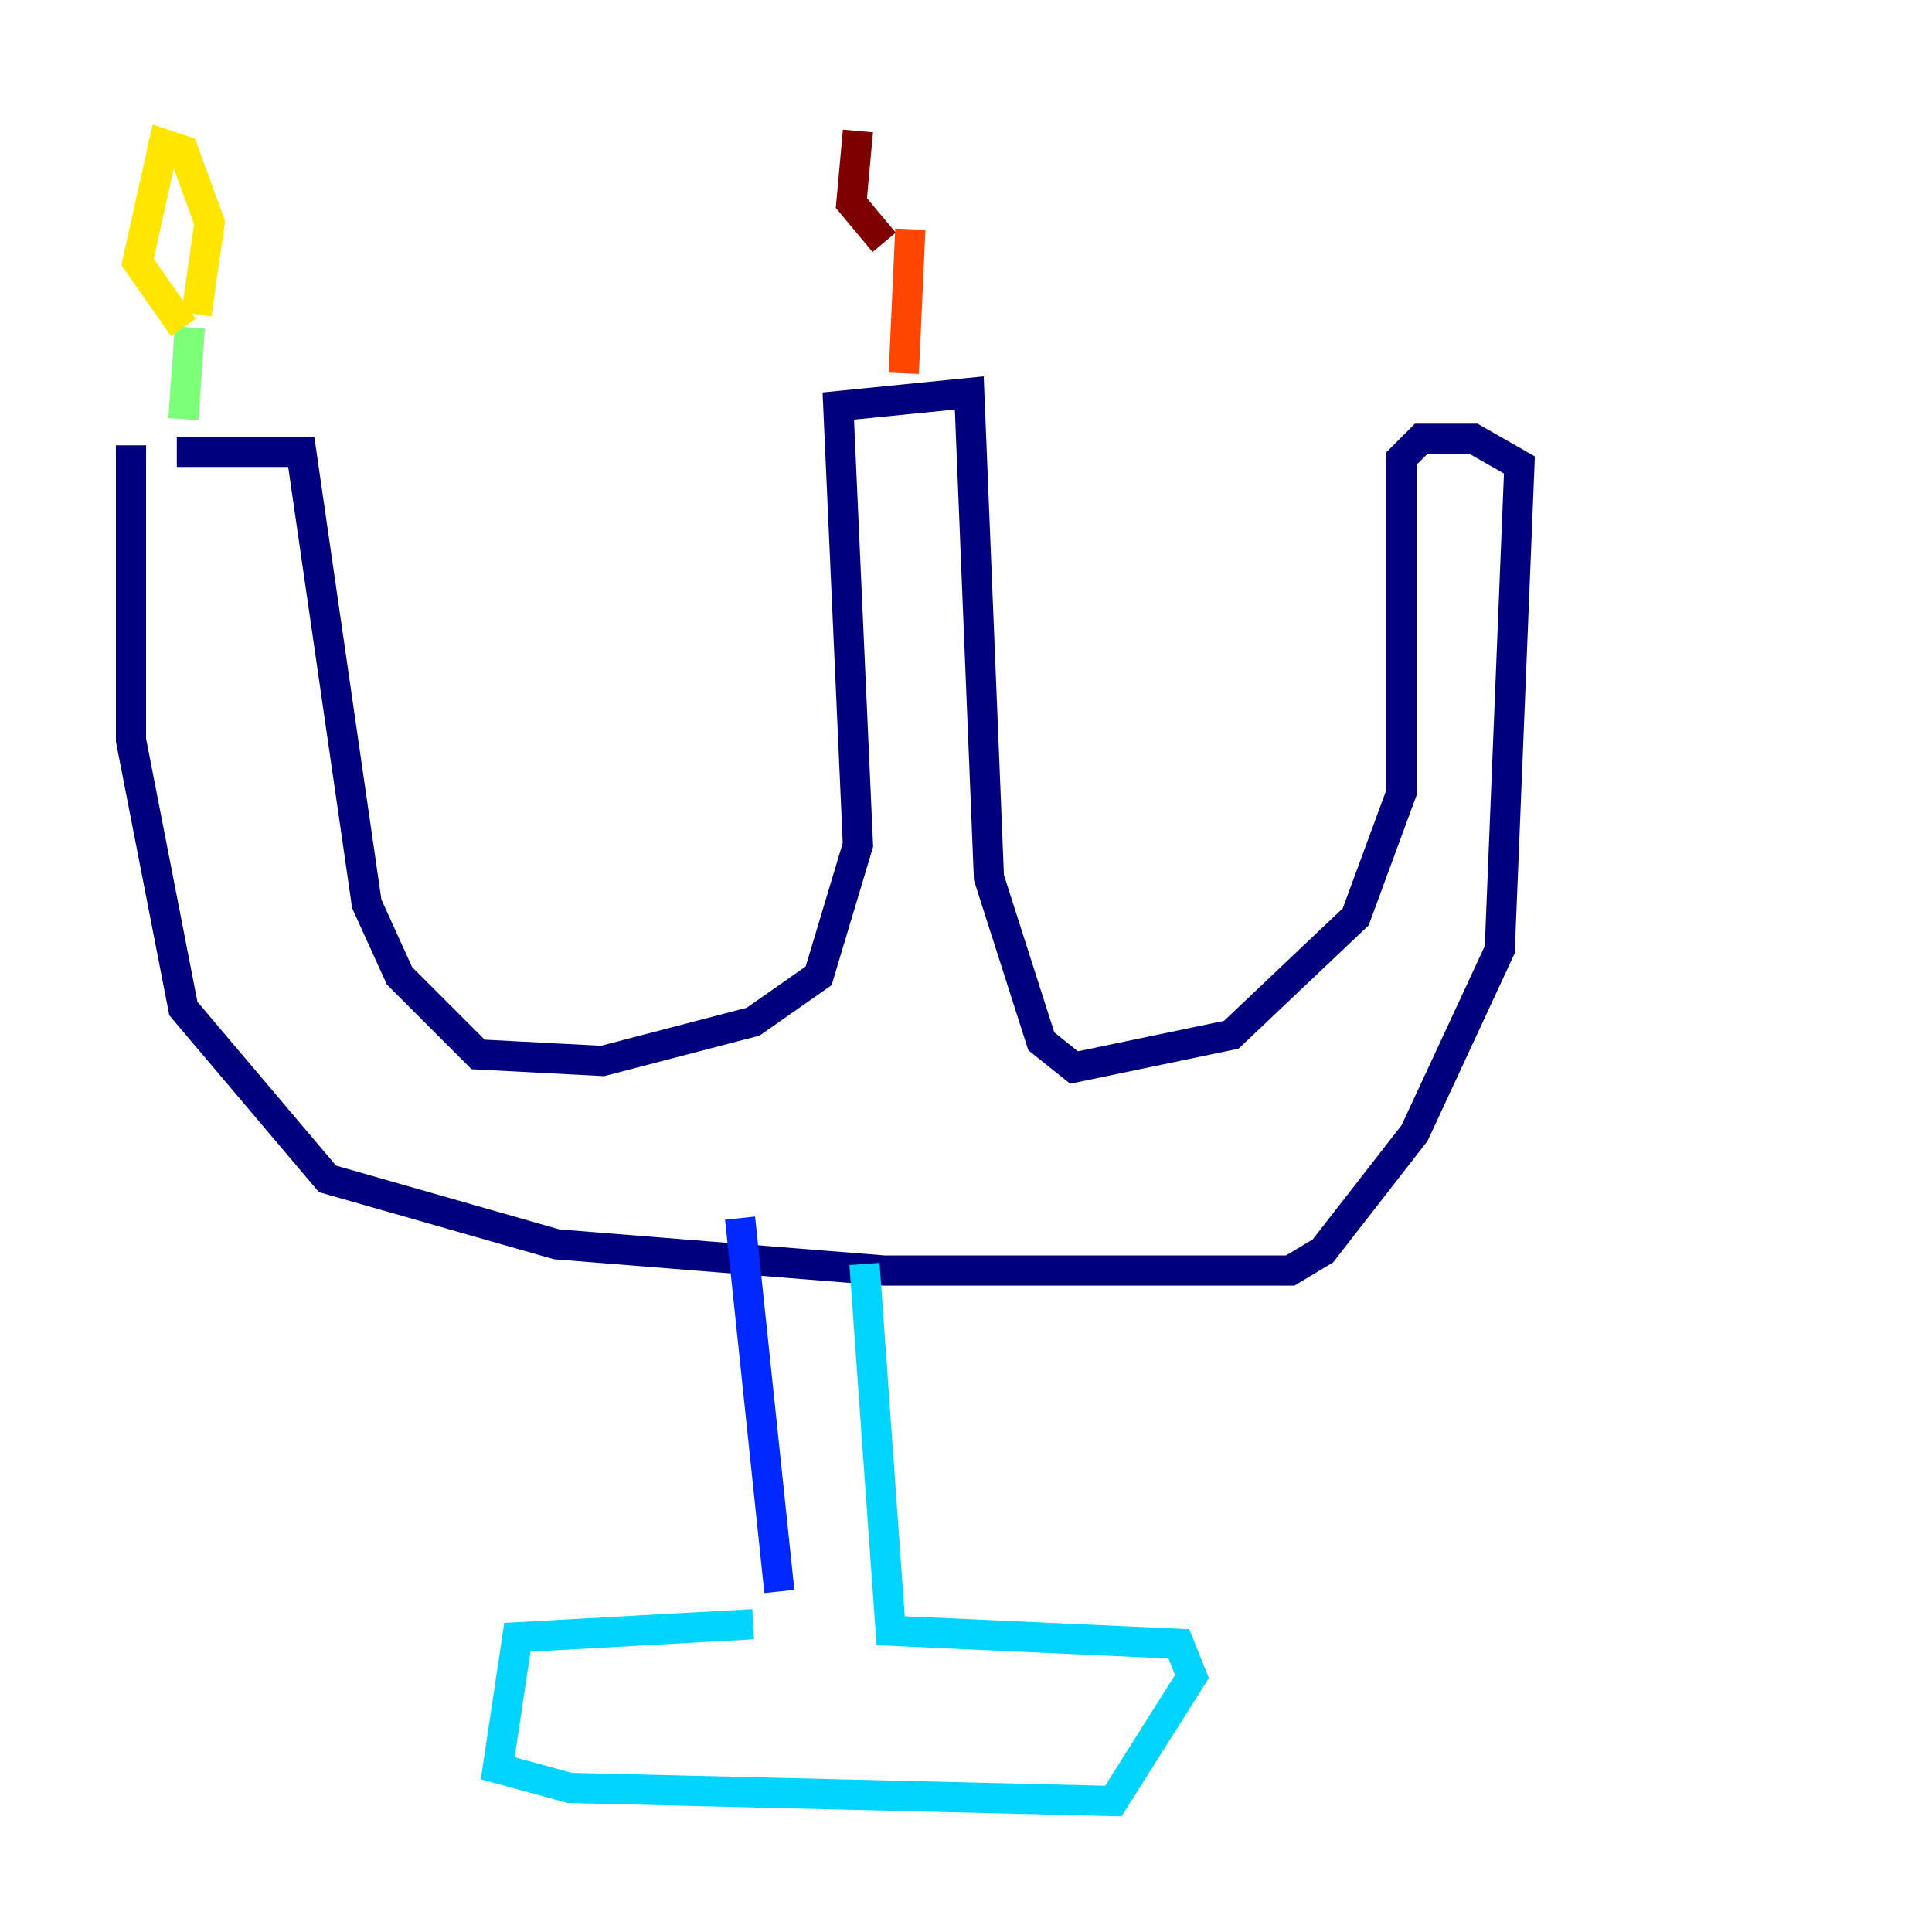 <?xml version="1.0" encoding="utf-8" ?>
<svg baseProfile="tiny" height="128" version="1.2" viewBox="0,0,128,128" width="128" xmlns="http://www.w3.org/2000/svg" xmlns:ev="http://www.w3.org/2001/xml-events" xmlns:xlink="http://www.w3.org/1999/xlink"><defs /><polyline fill="none" points="8.678,29.505 8.678,49.031 12.149,66.82 21.695,78.102 36.881,82.441 58.576,84.176 85.478,84.176 87.647,82.875 93.722,75.064 99.363,62.915 100.664,30.807 97.627,29.071 94.156,29.071 92.854,30.373 92.854,52.502 89.817,60.746 81.573,68.556 71.159,70.725 68.99,68.99 65.519,58.142 64.217,26.034 55.539,26.902 56.841,55.973 54.237,64.651 49.898,67.688 39.919,70.291 31.675,69.858 26.468,64.651 24.298,59.878 19.959,29.939 11.715,29.939" stroke="#00007f" stroke-width="2" /><polyline fill="none" points="49.031,80.705 51.634,105.437" stroke="#0028ff" stroke-width="2" /><polyline fill="none" points="57.275,83.742 59.01,108.041 78.102,108.909 78.969,111.078 73.763,119.322 37.749,118.454 32.976,117.153 34.278,108.475 49.898,107.607" stroke="#00d4ff" stroke-width="2" /><polyline fill="none" points="12.149,27.77 12.583,21.695" stroke="#7cff79" stroke-width="2" /><polyline fill="none" points="12.149,21.695 9.112,17.356 10.848,9.546 12.149,9.98 13.885,14.752 13.017,20.827" stroke="#ffe500" stroke-width="2" /><polyline fill="none" points="59.878,24.732 60.312,15.186" stroke="#ff4600" stroke-width="2" /><polyline fill="none" points="58.576,16.054 56.407,13.451 56.841,8.678" stroke="#7f0000" stroke-width="2" /></svg>